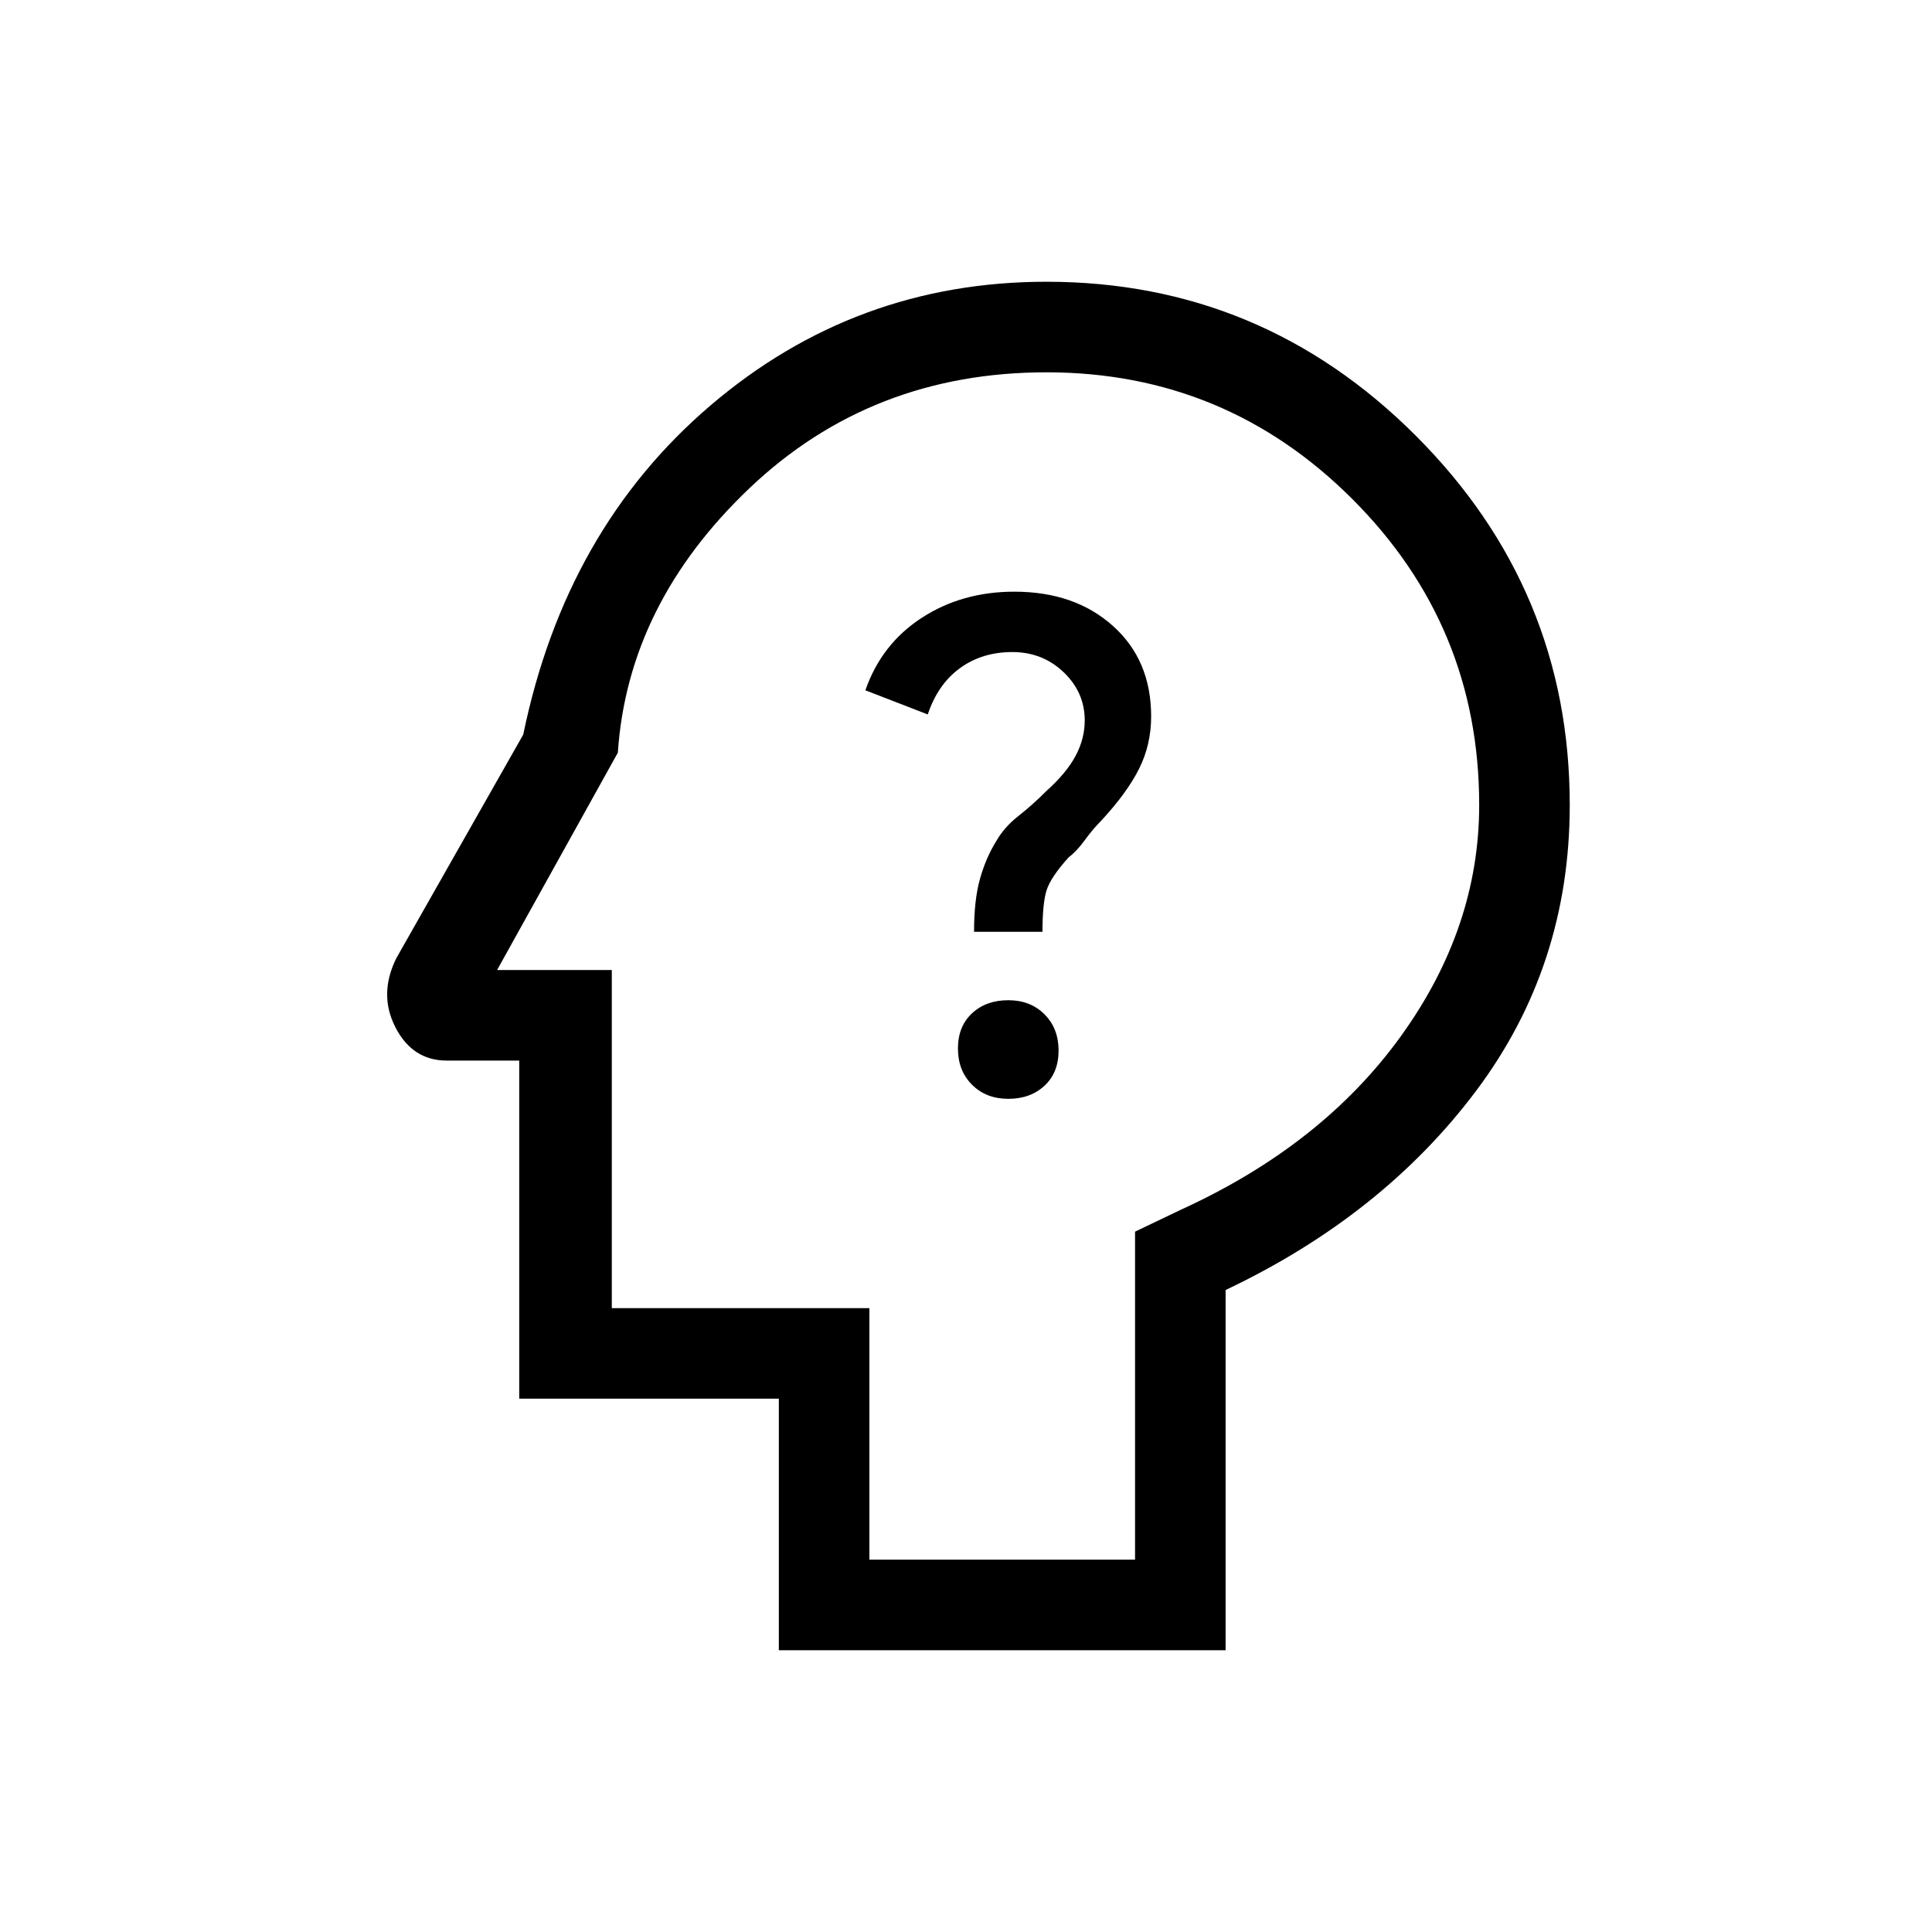 <svg xmlns="http://www.w3.org/2000/svg" width="48" height="48" viewBox="0 0 48 48"><path d="M25.05 27.3q.55 0 .9-.325t.35-.875q0-.55-.35-.9t-.9-.35q-.55 0-.9.325t-.35.875q0 .55.35.9t.9.35Zm-.85-4.15h1.7q0-.7.1-1.025.1-.325.55-.825.2-.15.4-.425t.4-.475q.65-.7.95-1.3.3-.6.3-1.3 0-1.4-.95-2.25-.95-.85-2.45-.85-1.3 0-2.3.65-1 .65-1.4 1.8l1.55.6q.25-.75.8-1.15.55-.4 1.3-.4t1.275.5q.525.5.525 1.2 0 .45-.225.875T26 19.65q-.35.35-.7.625t-.55.625q-.25.4-.4.925-.15.525-.15 1.325ZM19.35 41v-6.25H12.9v-8.4h-1.8q-.85 0-1.275-.825Q9.4 24.7 9.85 23.8L13 18.25q1.05-5.1 4.65-8.175Q21.25 7 26 7q5.35 0 9.175 3.825Q39 14.65 39 20q0 4-2.325 7.1-2.325 3.1-6.225 4.95V41Zm2.25-2.25h6.6V30.6l1.15-.55q3.5-1.6 5.45-4.3 1.95-2.7 1.95-5.75 0-4.45-3.15-7.6-3.15-3.15-7.6-3.15-4.35 0-7.375 2.875Q15.6 15 15.35 18.7l-3 5.4h2.85v8.4h6.4ZM24.55 24Z"/></svg>